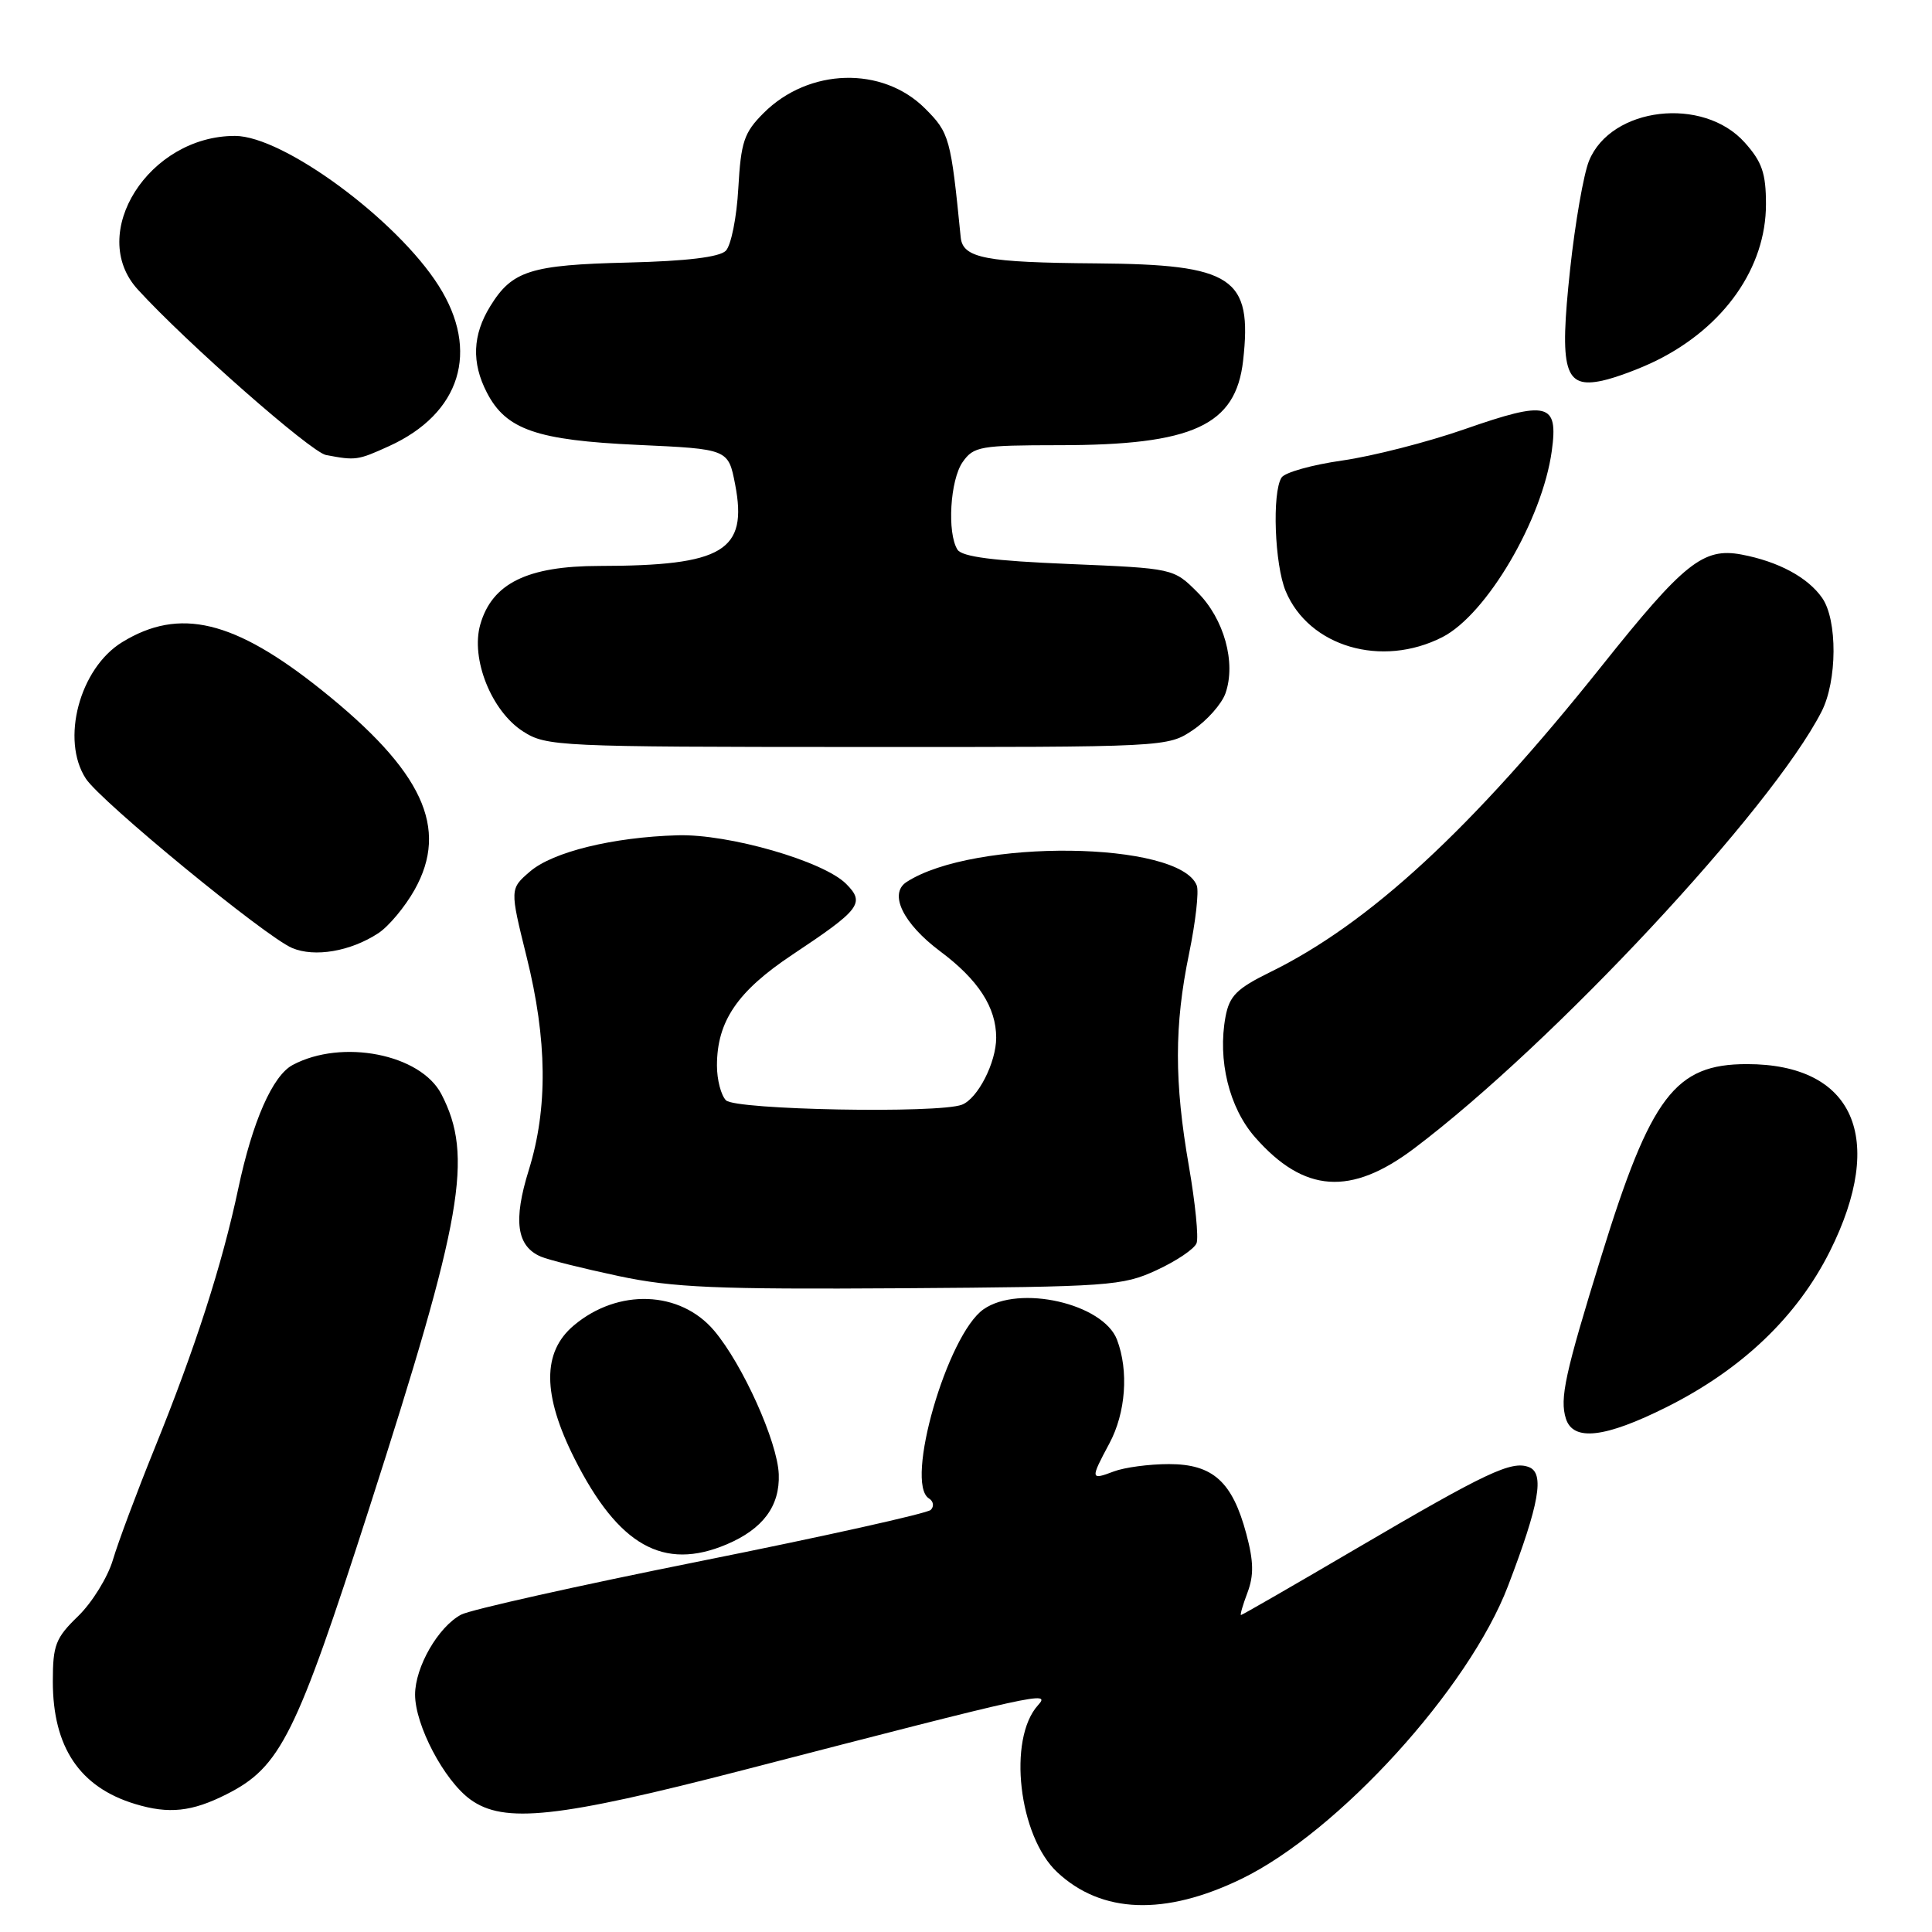 <?xml version="1.0" encoding="UTF-8" standalone="no"?>
<!DOCTYPE svg PUBLIC "-//W3C//DTD SVG 1.1//EN" "http://www.w3.org/Graphics/SVG/1.1/DTD/svg11.dtd" >
<svg xmlns="http://www.w3.org/2000/svg" xmlns:xlink="http://www.w3.org/1999/xlink" version="1.1" viewBox="0 0 256 256">
 <g >
 <path fill="currentColor"
d=" M 164.50 248.96 C 177.36 242.72 194.64 223.73 199.82 210.15 C 203.98 199.27 204.69 195.20 202.59 194.40 C 200.29 193.51 196.97 195.08 179.83 205.13 C 171.52 210.01 164.59 214.00 164.44 214.00 C 164.29 214.00 164.68 212.66 165.30 211.02 C 166.15 208.76 166.12 206.89 165.15 203.27 C 163.30 196.33 160.72 194.00 154.89 194.00 C 152.27 194.00 148.98 194.44 147.57 194.98 C 144.48 196.15 144.46 196.00 147.00 191.26 C 149.17 187.21 149.58 181.65 148.01 177.52 C 146.18 172.72 135.04 170.18 130.32 173.49 C 125.51 176.86 119.83 196.54 123.09 198.55 C 123.69 198.92 123.80 199.60 123.33 200.07 C 122.87 200.53 109.18 203.58 92.90 206.84 C 76.62 210.10 62.31 213.30 61.10 213.95 C 58.06 215.57 55.01 220.88 55.00 224.54 C 55.00 228.60 58.84 235.90 62.31 238.43 C 66.76 241.68 73.88 240.91 98.50 234.54 C 137.88 224.34 139.28 224.03 137.54 225.95 C 133.49 230.43 134.98 243.31 140.09 248.08 C 145.98 253.58 154.35 253.88 164.50 248.96 Z  M 30.02 237.75 C 37.17 234.14 39.22 230.02 48.94 199.80 C 61.34 161.24 62.74 153.20 58.49 144.99 C 55.74 139.67 45.31 137.62 38.77 141.12 C 36.12 142.54 33.46 148.57 31.57 157.50 C 29.42 167.63 25.87 178.64 20.45 192.00 C 18.11 197.78 15.64 204.39 14.96 206.69 C 14.28 208.99 12.21 212.34 10.36 214.14 C 7.36 217.04 7.00 217.98 7.00 222.80 C 7.00 231.51 10.56 236.82 17.91 239.04 C 22.38 240.40 25.43 240.07 30.02 237.75 Z  M 96.28 204.64 C 101.09 202.60 103.35 199.57 103.19 195.34 C 103.02 191.04 98.42 180.81 94.63 176.32 C 90.13 171.00 81.89 170.69 76.03 175.63 C 71.83 179.16 71.86 184.80 76.13 193.28 C 81.94 204.80 87.92 208.18 96.28 204.64 Z  M 220.85 186.44 C 230.81 181.45 238.13 174.47 242.47 165.80 C 249.98 150.78 245.64 141.00 231.48 141.00 C 221.95 141.00 218.74 145.23 212.17 166.50 C 207.36 182.05 206.65 185.32 207.49 187.98 C 208.46 191.02 212.67 190.53 220.85 186.44 Z  M 153.26 168.30 C 155.88 167.09 158.26 165.49 158.55 164.73 C 158.84 163.98 158.38 159.40 157.54 154.55 C 155.59 143.37 155.59 135.88 157.56 126.35 C 158.42 122.18 158.88 118.13 158.58 117.34 C 156.31 111.43 128.99 111.10 120.11 116.88 C 117.74 118.43 119.66 122.37 124.56 126.04 C 129.63 129.82 132.00 133.48 132.00 137.50 C 132.00 140.80 129.56 145.57 127.46 146.38 C 124.35 147.57 97.47 147.07 96.20 145.80 C 95.54 145.14 95.00 143.07 95.00 141.20 C 95.00 135.33 97.71 131.35 104.98 126.51 C 114.02 120.50 114.66 119.66 112.11 117.11 C 109.10 114.10 96.55 110.48 89.78 110.68 C 81.20 110.93 73.26 112.88 70.24 115.47 C 67.55 117.78 67.55 117.78 69.77 126.75 C 72.52 137.78 72.61 146.86 70.07 155.03 C 67.98 161.74 68.45 165.13 71.67 166.51 C 72.68 166.94 77.33 168.10 82.00 169.09 C 89.22 170.62 94.86 170.86 119.50 170.70 C 147.04 170.51 148.74 170.39 153.26 168.30 Z  M 187.40 152.16 C 205.82 138.26 234.72 107.26 241.36 94.30 C 243.45 90.23 243.49 82.14 241.44 79.22 C 239.53 76.49 235.63 74.40 230.76 73.48 C 225.70 72.53 223.14 74.57 212.24 88.24 C 195.01 109.85 181.45 122.37 168.29 128.82 C 163.88 130.99 162.91 131.95 162.39 134.71 C 161.32 140.46 162.86 146.77 166.30 150.69 C 172.79 158.08 178.99 158.51 187.40 152.16 Z  M 50.12 123.66 C 51.50 122.76 53.66 120.17 54.93 117.91 C 59.53 109.72 56.02 102.16 42.61 91.43 C 31.04 82.17 23.79 80.43 16.19 85.09 C 10.54 88.55 8.02 98.05 11.38 103.18 C 13.37 106.22 35.13 124.09 38.70 125.61 C 41.68 126.88 46.44 126.07 50.12 123.66 Z  M 158.09 96.72 C 159.95 95.46 161.88 93.28 162.38 91.87 C 163.81 87.81 162.20 82.00 158.67 78.48 C 155.50 75.31 155.50 75.31 141.61 74.73 C 131.67 74.32 127.47 73.78 126.87 72.83 C 125.48 70.63 125.89 63.60 127.56 61.22 C 129.01 59.15 129.88 59.00 140.31 58.99 C 158.09 58.99 163.75 56.38 164.72 47.78 C 165.96 36.75 163.39 35.04 145.30 34.90 C 130.58 34.79 127.58 34.21 127.30 31.46 C 125.99 18.26 125.81 17.61 122.58 14.38 C 116.93 8.73 107.15 9.00 101.17 14.99 C 98.59 17.57 98.18 18.78 97.83 24.94 C 97.62 28.80 96.87 32.53 96.17 33.23 C 95.33 34.07 90.98 34.60 83.20 34.79 C 70.28 35.10 67.86 35.87 64.97 40.56 C 62.61 44.37 62.46 48.06 64.52 52.03 C 67.05 56.93 71.11 58.34 84.50 58.95 C 96.50 59.50 96.50 59.50 97.41 64.19 C 99.11 73.01 95.85 74.97 79.40 74.99 C 69.88 75.00 65.20 77.30 63.64 82.75 C 62.34 87.29 65.12 94.24 69.31 96.92 C 72.39 98.90 73.93 98.97 113.60 98.98 C 154.70 99.00 154.70 99.00 158.09 96.72 Z  M 191.13 84.42 C 196.99 81.42 204.37 68.86 205.62 59.75 C 206.50 53.36 205.10 53.02 194.04 56.88 C 189.14 58.59 181.86 60.45 177.86 61.02 C 173.86 61.59 170.24 62.60 169.81 63.28 C 168.54 65.27 168.89 74.81 170.36 78.33 C 173.44 85.70 183.08 88.53 191.13 84.42 Z  M 51.54 59.12 C 61.04 54.80 63.61 46.51 58.13 37.87 C 52.57 29.09 37.53 18.02 31.15 18.01 C 19.73 17.98 11.50 30.96 18.25 38.35 C 24.64 45.36 41.19 59.90 43.19 60.29 C 47.13 61.04 47.40 61.00 51.54 59.12 Z  M 219.50 47.77 C 228.49 43.31 234.00 35.44 234.00 27.06 C 234.00 22.96 233.48 21.45 231.19 18.89 C 225.68 12.72 213.46 14.16 210.55 21.32 C 209.84 23.07 208.71 29.53 208.05 35.67 C 206.60 49.16 207.28 51.53 212.32 50.44 C 214.07 50.06 217.30 48.86 219.50 47.77 Z "/>
</g>
</svg>